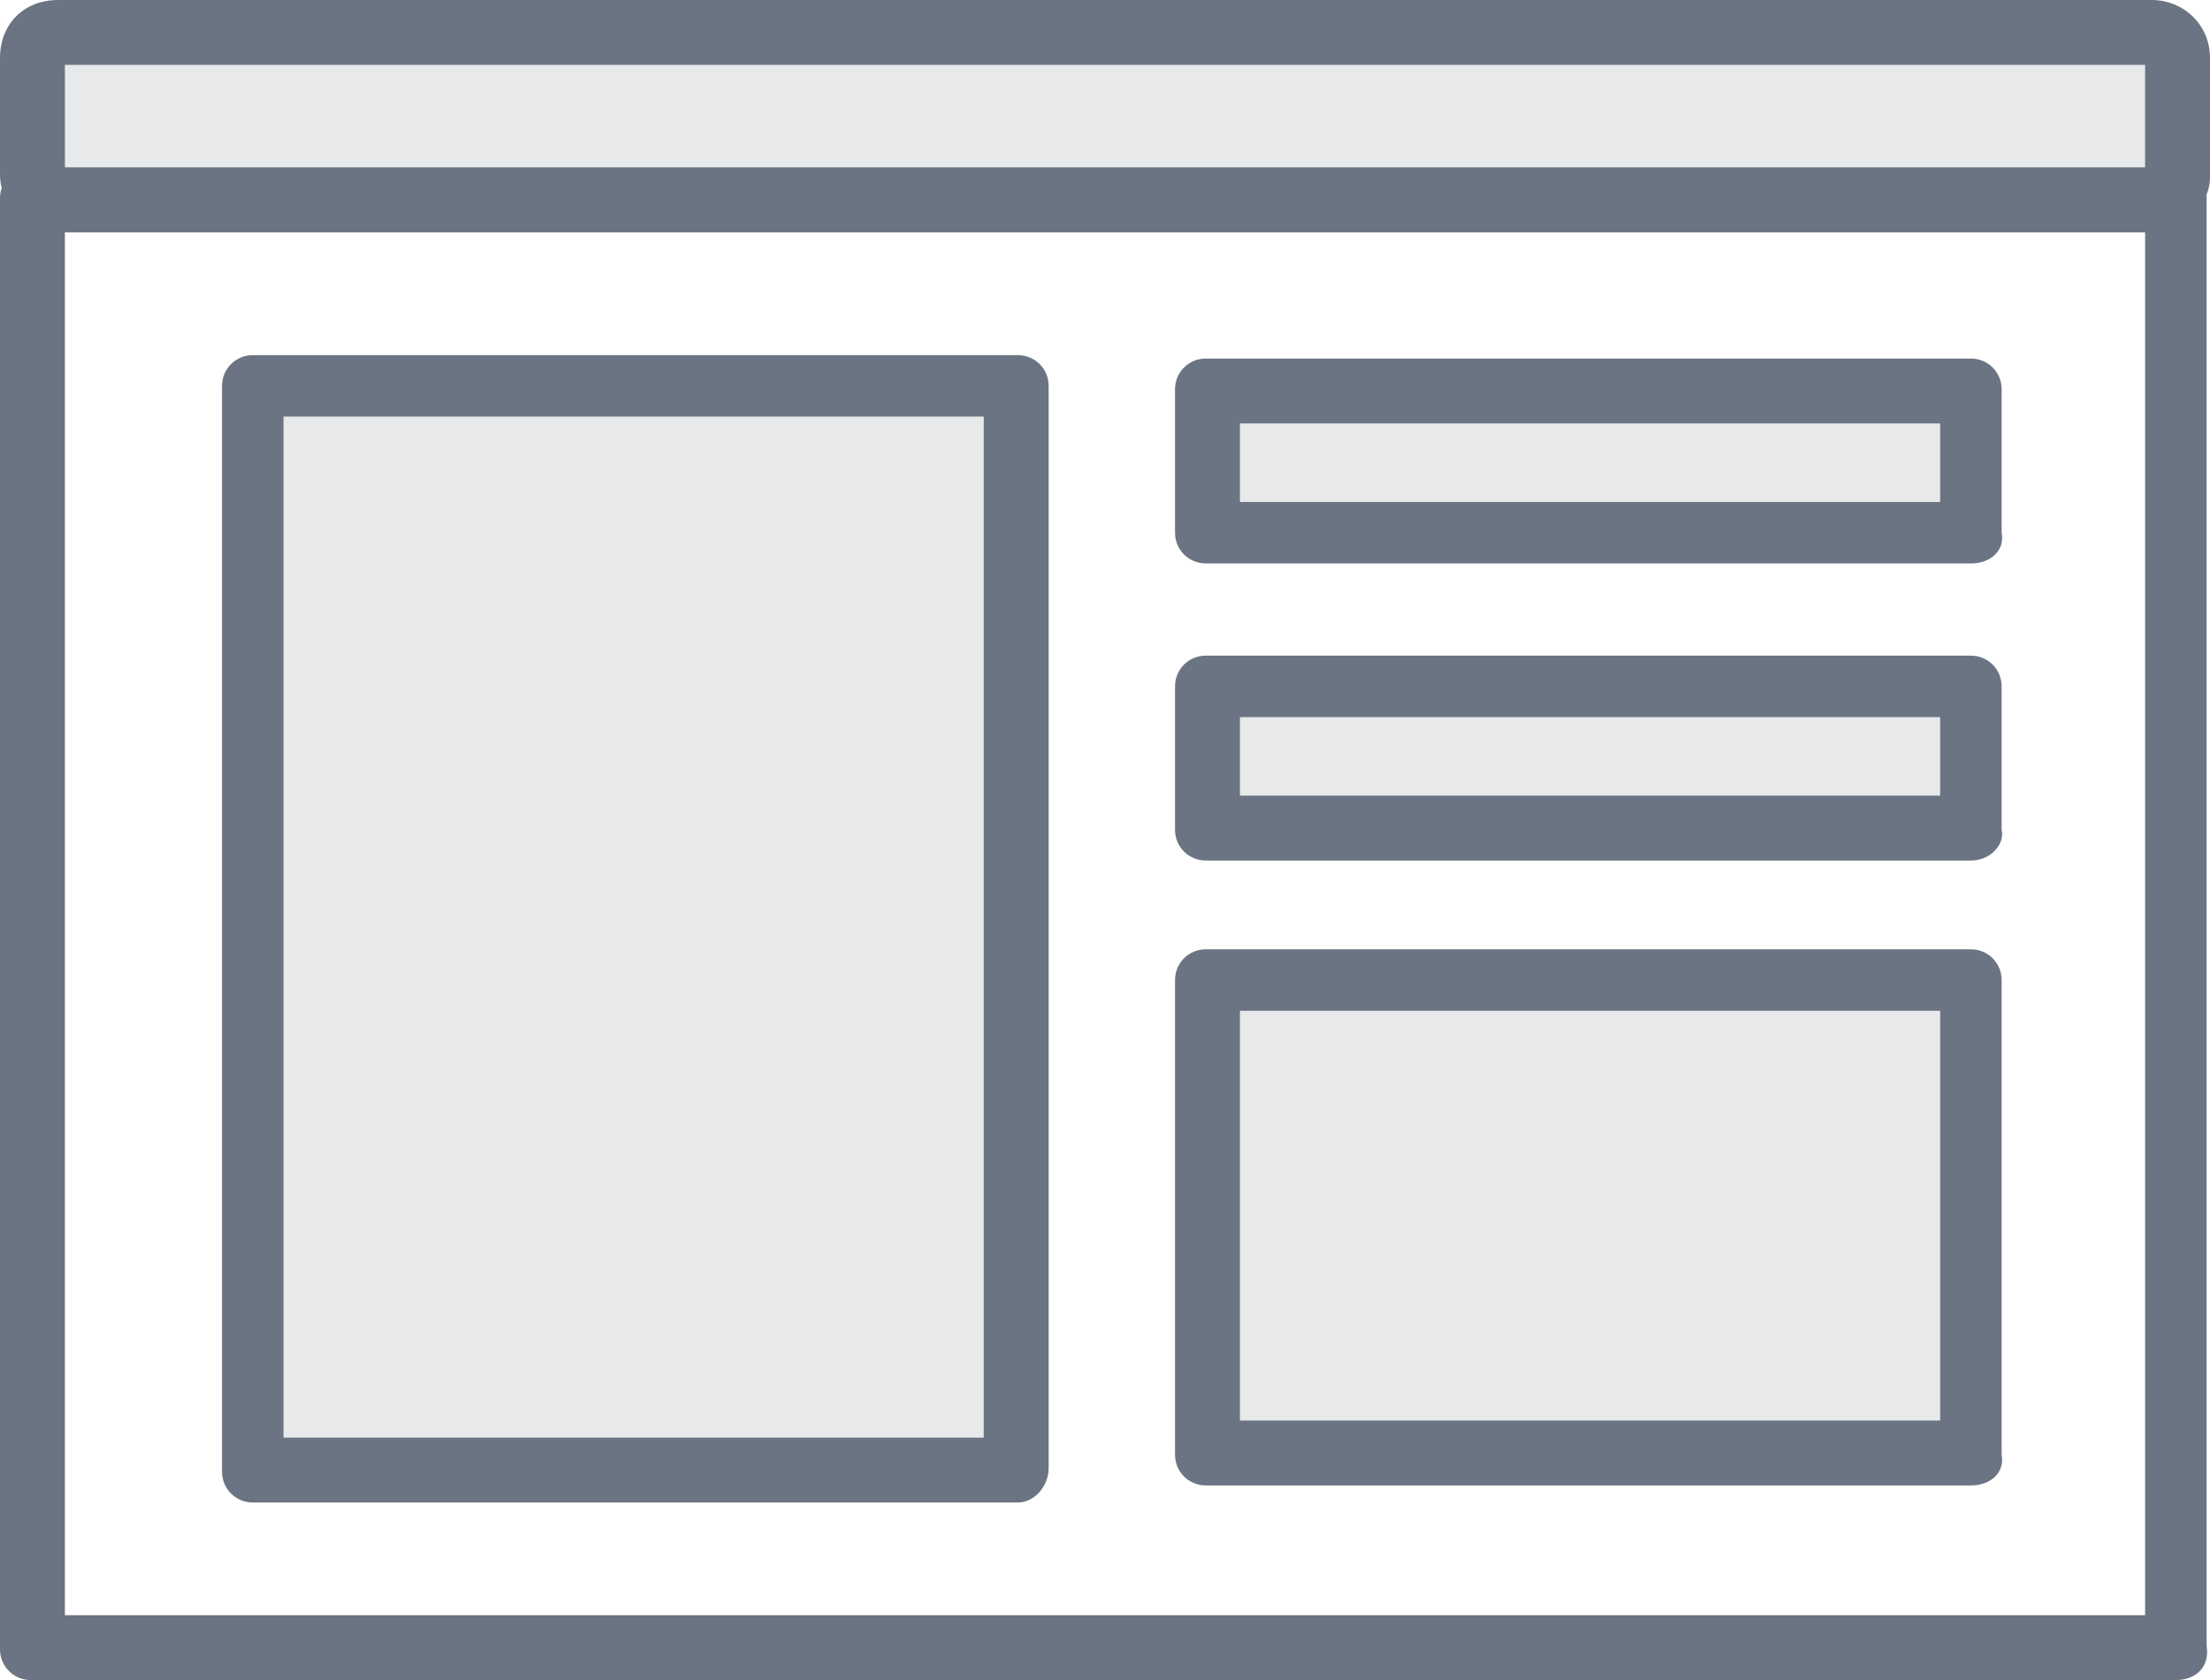 <?xml version="1.0" encoding="utf-8"?>
<!-- Generator: Adobe Illustrator 18.0.0, SVG Export Plug-In . SVG Version: 6.00 Build 0)  -->
<!DOCTYPE svg PUBLIC "-//W3C//DTD SVG 1.1//EN" "http://www.w3.org/Graphics/SVG/1.1/DTD/svg11.dtd">
<svg version="1.1" id="Layer_1" xmlns="http://www.w3.org/2000/svg" xmlns:xlink="http://www.w3.org/1999/xlink" x="0px" y="0px"
	 viewBox="0 0 64.7 49.2" enable-background="new 0 0 64.7 49.2" xml:space="preserve">
<g>
	<path fill="#6B7482" d="M63.7,49.2H0.9c-0.5,0-0.9-0.4-0.9-0.9V5.8c0-0.5,0.4-0.9,0.9-0.9h62.8c0.5,0,0.9,0.4,0.9,0.9v42.4
		C64.7,48.8,64.3,49.2,63.7,49.2z M1.9,47.3h60.9V6.8H1.9V47.3z"/>
</g>
<g>
	<g>
		<rect x="7.4" y="11.3" fill="#E7E9EB" width="22.4" height="31.7"/>
		<path fill="#6B7482" d="M29.8,44H7.4c-0.5,0-0.9-0.4-0.9-0.9V11.3c0-0.5,0.4-0.9,0.9-0.9h22.4c0.5,0,0.9,0.4,0.9,0.9V43
			C30.7,43.5,30.3,44,29.8,44z M8.3,42.1h20.5V12.2H8.3V42.1z"/>
	</g>
	<g>
		<rect x="35.3" y="11.4" fill="#E7E9EB" width="22.4" height="4.2"/>
		<path fill="#6B7482" d="M57.7,16.5H35.3c-0.5,0-0.9-0.4-0.9-0.9v-4.2c0-0.5,0.4-0.9,0.9-0.9h22.4c0.5,0,0.9,0.4,0.9,0.9v4.2
			C58.7,16.1,58.3,16.5,57.7,16.5z M36.3,14.7h20.5v-2.3H36.3V14.7z"/>
	</g>
	<g>
		<rect x="35.3" y="20.1" fill="#E7E9EB" width="22.4" height="4.2"/>
		<path fill="#6B7482" d="M57.7,25.2H35.3c-0.5,0-0.9-0.4-0.9-0.9v-4.2c0-0.5,0.4-0.9,0.9-0.9h22.4c0.5,0,0.9,0.4,0.9,0.9v4.2
			C58.7,24.7,58.3,25.2,57.7,25.2z M36.3,23.3h20.5V21H36.3V23.3z"/>
	</g>
	<g>
		<rect x="35.3" y="28.7" fill="#E7E9EB" width="22.4" height="13.9"/>
		<path fill="#6B7482" d="M57.7,43.5H35.3c-0.5,0-0.9-0.4-0.9-0.9V28.7c0-0.5,0.4-0.9,0.9-0.9h22.4c0.5,0,0.9,0.4,0.9,0.9v13.9
			C58.7,43.1,58.3,43.5,57.7,43.5z M36.3,41.6h20.5v-12H36.3V41.6z"/>
	</g>
</g>
<g>
	<path fill="#E7E9EB" d="M63,5.8H1.7c-0.4,0-0.7-0.3-0.7-0.7V1.7c0-0.4,0.3-0.7,0.7-0.7H63c0.4,0,0.7,0.3,0.7,0.7v3.5
		C63.7,5.5,63.4,5.8,63,5.8z"/>
	<path fill="#6B7482" d="M63,6.8H1.7C0.7,6.8,0,6,0,5.1V1.7C0,0.7,0.7,0,1.7,0H63c0.9,0,1.7,0.7,1.7,1.7v3.5C64.7,6,63.9,6.8,63,6.8
		z M1.9,4.9h60.9v-3H1.9V4.9z"/>
</g>
</svg>
